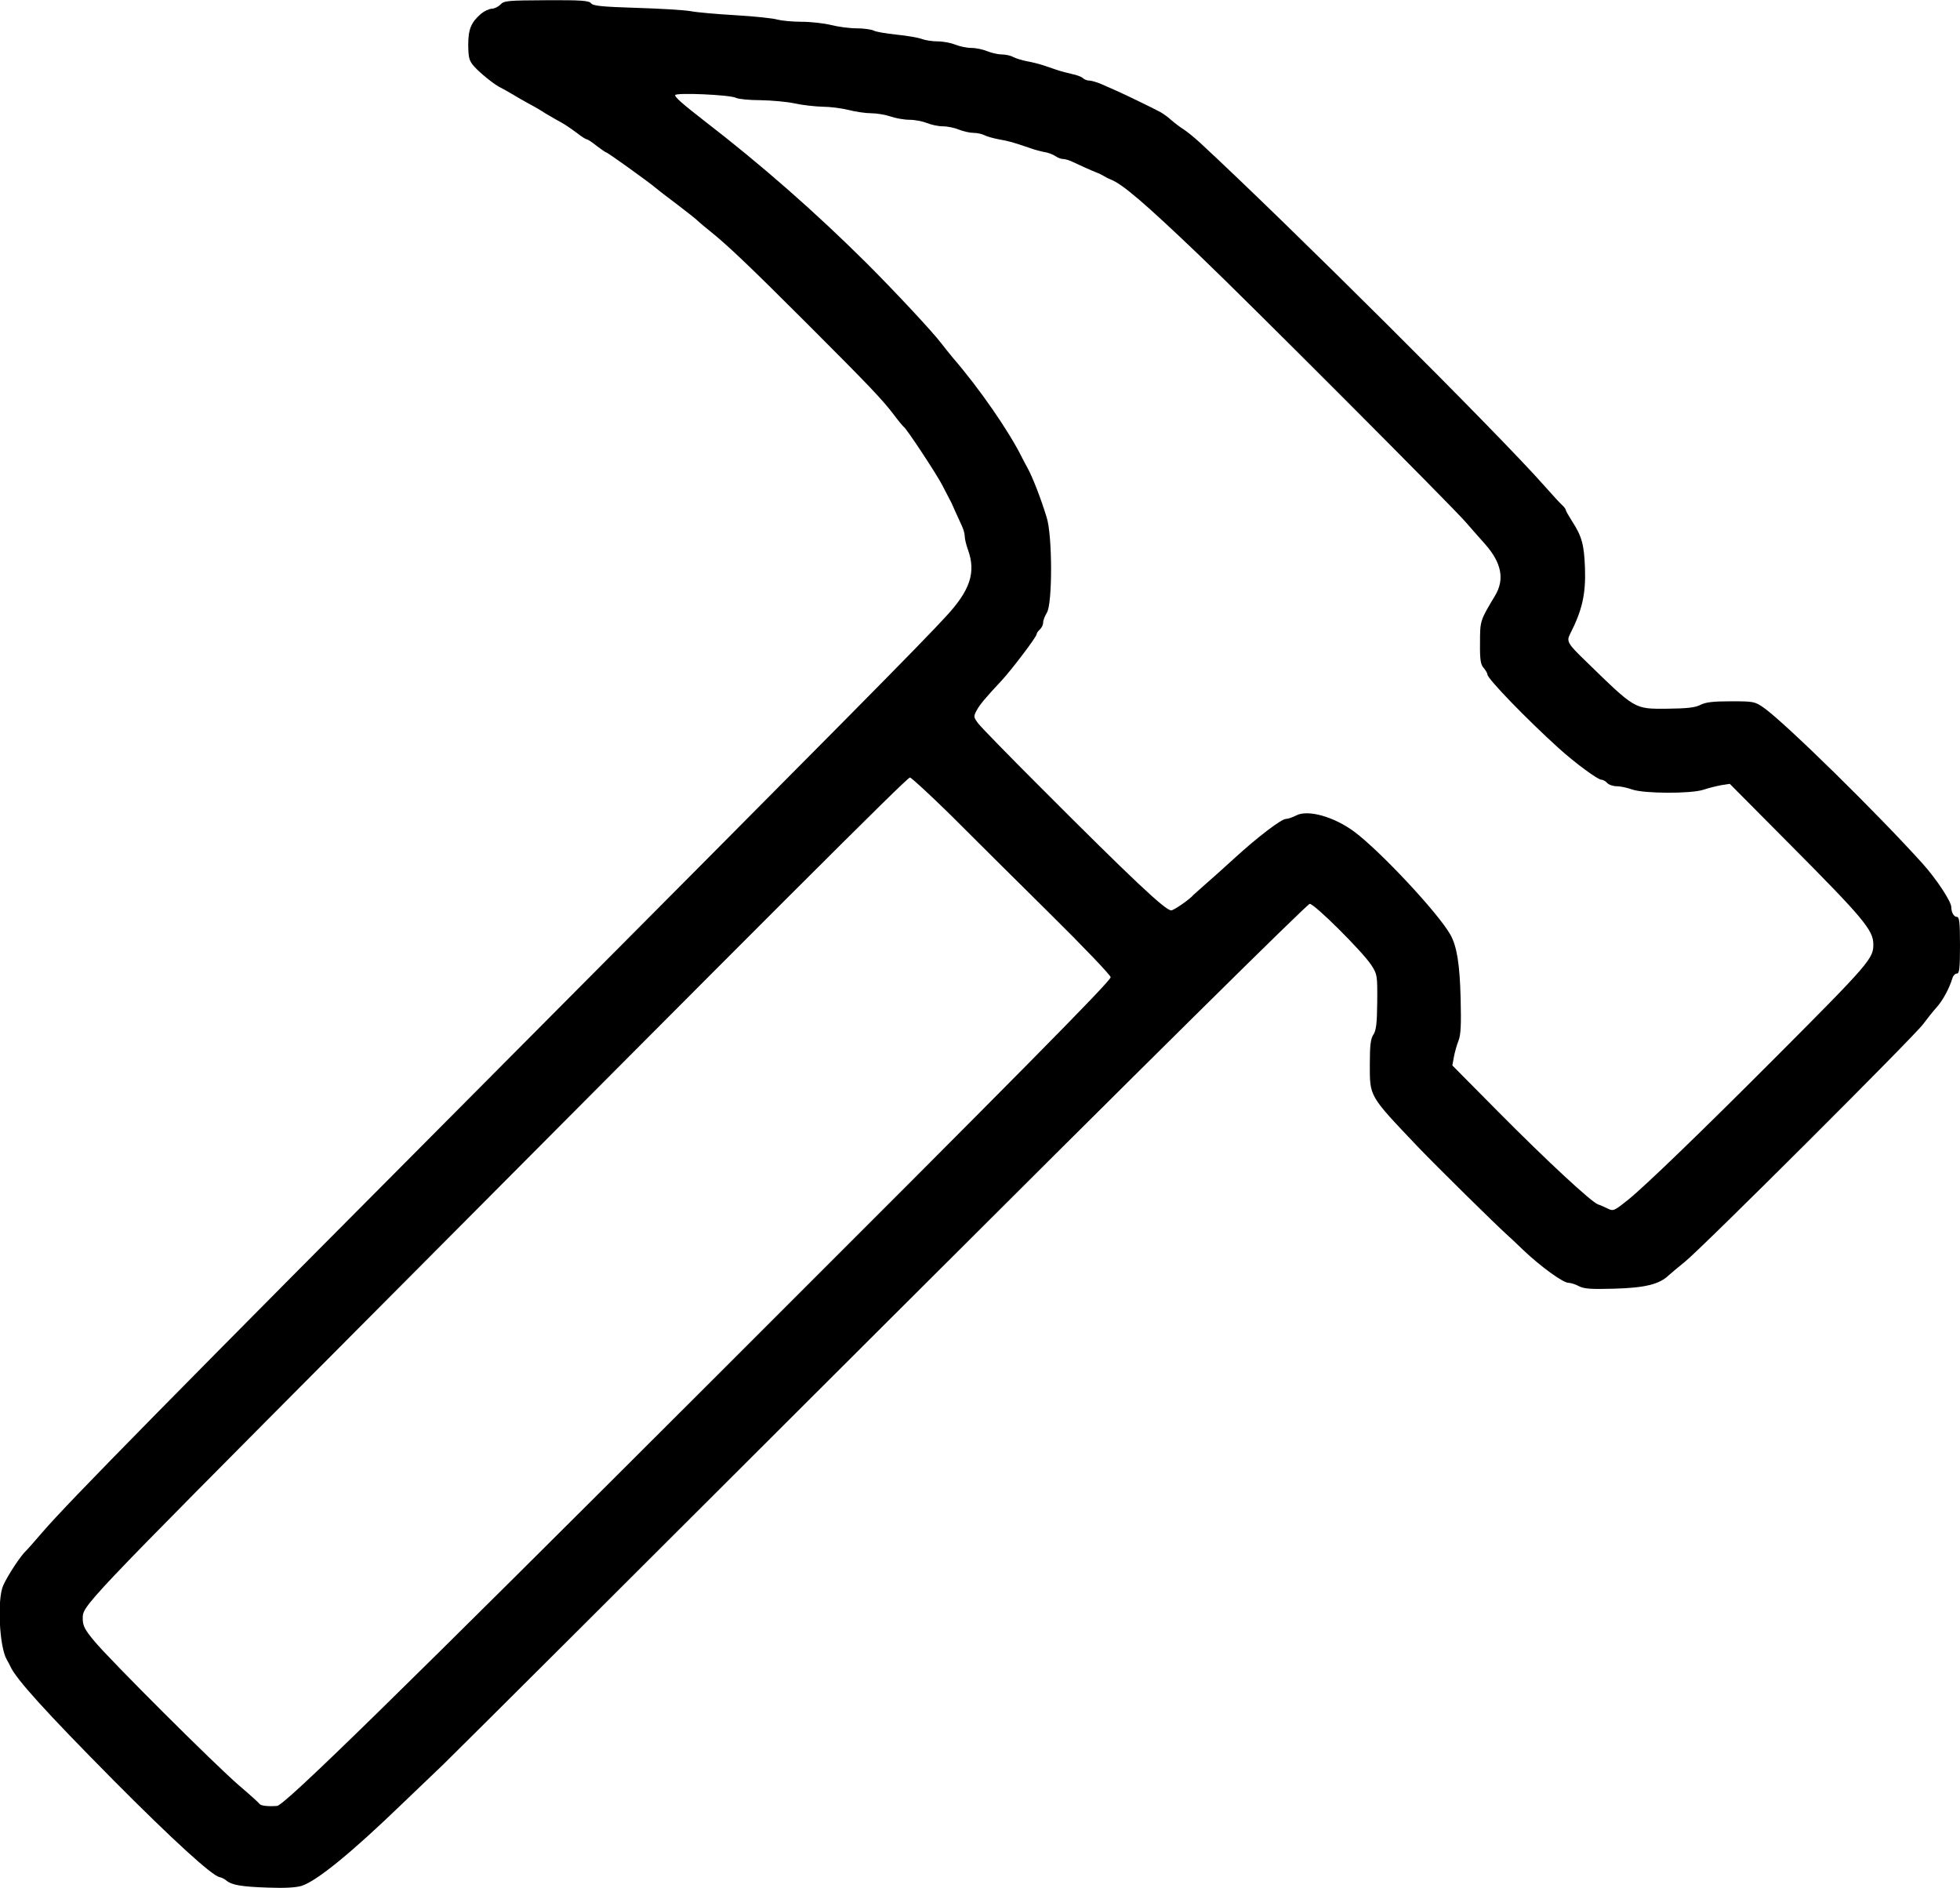 <?xml version="1.0" standalone="no"?>
<!DOCTYPE svg PUBLIC "-//W3C//DTD SVG 20010904//EN"
 "http://www.w3.org/TR/2001/REC-SVG-20010904/DTD/svg10.dtd">
<svg version="1.0" xmlns="http://www.w3.org/2000/svg"
 width="900pt" height="867pt" viewBox="0 0 900 867"
 preserveAspectRatio="xMidYMid meet">
<g transform="translate(0,867) scale(0.1,-0.1)"
fill="#000000" stroke="none">
<path d="M2298 8649 c-10 -10 -28 -19 -40 -19 -13 -1 -34 -11 -49 -23 -46 -40
-59 -71 -59 -144 1 -60 4 -72 28 -99 28 -31 95 -85 122 -97 8 -4 31 -17 50
-28 19 -12 55 -32 80 -46 25 -13 59 -33 75 -44 17 -10 39 -23 50 -29 29 -15
56 -32 96 -62 20 -16 40 -28 44 -28 4 0 24 -13 45 -30 21 -16 41 -30 44 -30 6
0 197 -137 227 -163 8 -7 53 -42 100 -77 46 -35 89 -69 94 -75 6 -6 31 -27 56
-47 78 -62 184 -163 444 -423 285 -285 347 -350 400 -420 20 -27 41 -52 45
-55 13 -8 154 -222 178 -270 13 -25 27 -52 31 -60 5 -8 17 -33 26 -55 10 -22
24 -53 31 -68 8 -16 14 -38 14 -50 0 -12 7 -40 15 -62 37 -103 10 -185 -100
-304 -122 -133 -480 -494 -2020 -2042 -1561 -1568 -2013 -2028 -2130 -2164
-38 -44 -71 -82 -75 -85 -22 -19 -84 -112 -105 -159 -29 -64 -18 -283 16 -341
5 -8 12 -22 16 -30 25 -58 164 -211 475 -525 270 -272 450 -436 486 -444 9 -1
24 -9 32 -16 24 -20 68 -28 190 -32 77 -3 128 0 155 8 71 23 231 154 465 380
36 34 119 114 185 177 66 64 984 979 2040 2034 1173 1171 1928 1918 1939 1918
22 0 240 -217 282 -280 28 -43 29 -47 28 -171 -1 -100 -5 -131 -18 -150 -12
-18 -16 -48 -16 -134 0 -152 -6 -142 220 -380 84 -88 364 -364 416 -410 6 -5
38 -35 70 -66 78 -74 181 -149 206 -149 10 0 33 -7 49 -16 24 -12 57 -14 162
-11 141 4 206 20 249 61 13 12 46 39 73 61 70 54 1058 1040 1096 1093 17 23
44 57 60 75 29 31 60 89 74 135 3 12 13 22 21 22 11 0 14 24 14 130 0 104 -3
130 -14 130 -14 0 -26 21 -26 45 0 26 -69 130 -132 200 -208 231 -627 642
-727 714 -43 30 -47 31 -153 31 -82 0 -117 -4 -141 -17 -24 -12 -61 -16 -152
-17 -151 -1 -144 -5 -372 217 -83 80 -91 92 -74 125 56 109 73 184 69 302 -4
110 -14 147 -60 218 -15 24 -28 46 -28 50 0 4 -8 15 -17 23 -10 9 -47 49 -83
90 -209 237 -1179 1203 -1581 1575 -24 22 -57 49 -74 60 -16 10 -41 29 -56 42
-14 13 -36 29 -50 37 -31 17 -165 82 -204 99 -16 7 -47 21 -68 30 -21 9 -46
16 -55 16 -10 0 -23 5 -29 11 -6 6 -29 15 -50 19 -21 5 -53 13 -70 19 -18 6
-48 16 -65 22 -18 6 -51 14 -73 18 -22 4 -50 13 -62 19 -12 7 -36 12 -53 12
-17 0 -47 7 -67 15 -19 8 -52 15 -73 15 -21 0 -54 7 -73 15 -20 8 -56 15 -81
15 -25 0 -57 5 -73 11 -15 6 -67 15 -116 20 -48 5 -96 13 -106 19 -11 5 -46
10 -78 10 -32 0 -85 7 -116 15 -32 8 -93 15 -135 15 -42 0 -93 5 -112 10 -19
6 -105 15 -190 20 -85 5 -180 13 -210 19 -30 5 -143 12 -250 15 -157 5 -197 9
-206 21 -9 12 -44 15 -205 14 -178 -1 -195 -2 -211 -20z m1081 -428 c11 -6 62
-11 113 -11 51 -1 122 -7 158 -15 36 -8 93 -14 127 -15 34 0 88 -7 120 -15 31
-8 78 -15 104 -15 25 0 66 -7 89 -15 23 -8 62 -15 87 -15 24 0 60 -7 80 -15
19 -8 52 -15 73 -15 21 0 54 -7 73 -15 20 -8 50 -15 67 -15 17 0 40 -5 51 -11
11 -6 41 -14 67 -19 45 -8 60 -12 142 -40 19 -7 49 -15 65 -18 17 -2 39 -11
50 -18 11 -8 27 -14 36 -14 10 0 30 -6 46 -14 29 -14 87 -40 113 -50 8 -3 22
-10 30 -15 8 -5 22 -12 30 -15 54 -21 155 -107 410 -351 218 -208 1155 -1147
1220 -1222 36 -41 76 -87 89 -101 76 -86 91 -162 46 -237 -69 -115 -69 -115
-69 -217 -1 -78 3 -100 17 -115 9 -11 17 -24 17 -30 0 -19 180 -205 327 -338
75 -68 180 -145 196 -145 8 0 20 -7 27 -15 7 -8 27 -15 44 -15 17 0 49 -7 71
-15 54 -19 269 -20 327 -1 24 8 60 17 82 21 l39 6 281 -283 c330 -332 378
-389 378 -453 1 -65 -17 -87 -443 -514 -341 -342 -604 -596 -682 -659 -65 -52
-69 -54 -95 -41 -15 7 -34 16 -44 19 -29 9 -237 202 -456 423 l-213 215 7 39
c4 21 13 54 21 74 11 27 13 74 10 195 -4 157 -17 240 -48 294 -57 100 -321
382 -440 471 -93 69 -213 103 -267 75 -17 -9 -38 -16 -47 -16 -21 0 -130 -83
-235 -179 -47 -43 -107 -97 -135 -121 -27 -24 -52 -46 -55 -49 -15 -19 -90
-71 -102 -71 -27 0 -178 142 -610 575 -138 138 -261 264 -275 282 -23 30 -23
33 -9 60 15 28 41 59 115 138 48 52 161 201 161 213 0 5 7 15 15 22 8 7 15 21
15 32 0 10 8 30 17 45 26 40 26 353 -1 438 -28 91 -65 185 -87 225 -5 8 -15
29 -24 45 -59 121 -197 321 -321 464 -16 20 -40 49 -52 65 -40 53 -213 238
-341 366 -233 232 -483 452 -748 656 -99 77 -133 107 -133 117 0 13 251 2 279
-12z m986 -3293 c95 -95 299 -298 454 -451 155 -153 281 -285 281 -294 0 -18
-434 -457 -1790 -1811 -1504 -1503 -2004 -1992 -2038 -1994 -45 -3 -75 1 -81
10 -3 5 -44 42 -91 82 -109 93 -598 581 -667 665 -43 51 -53 71 -53 101 0 63
-25 37 1255 1324 1903 1913 2530 2540 2543 2540 7 0 91 -78 187 -172z"/>
</g>
</svg>
